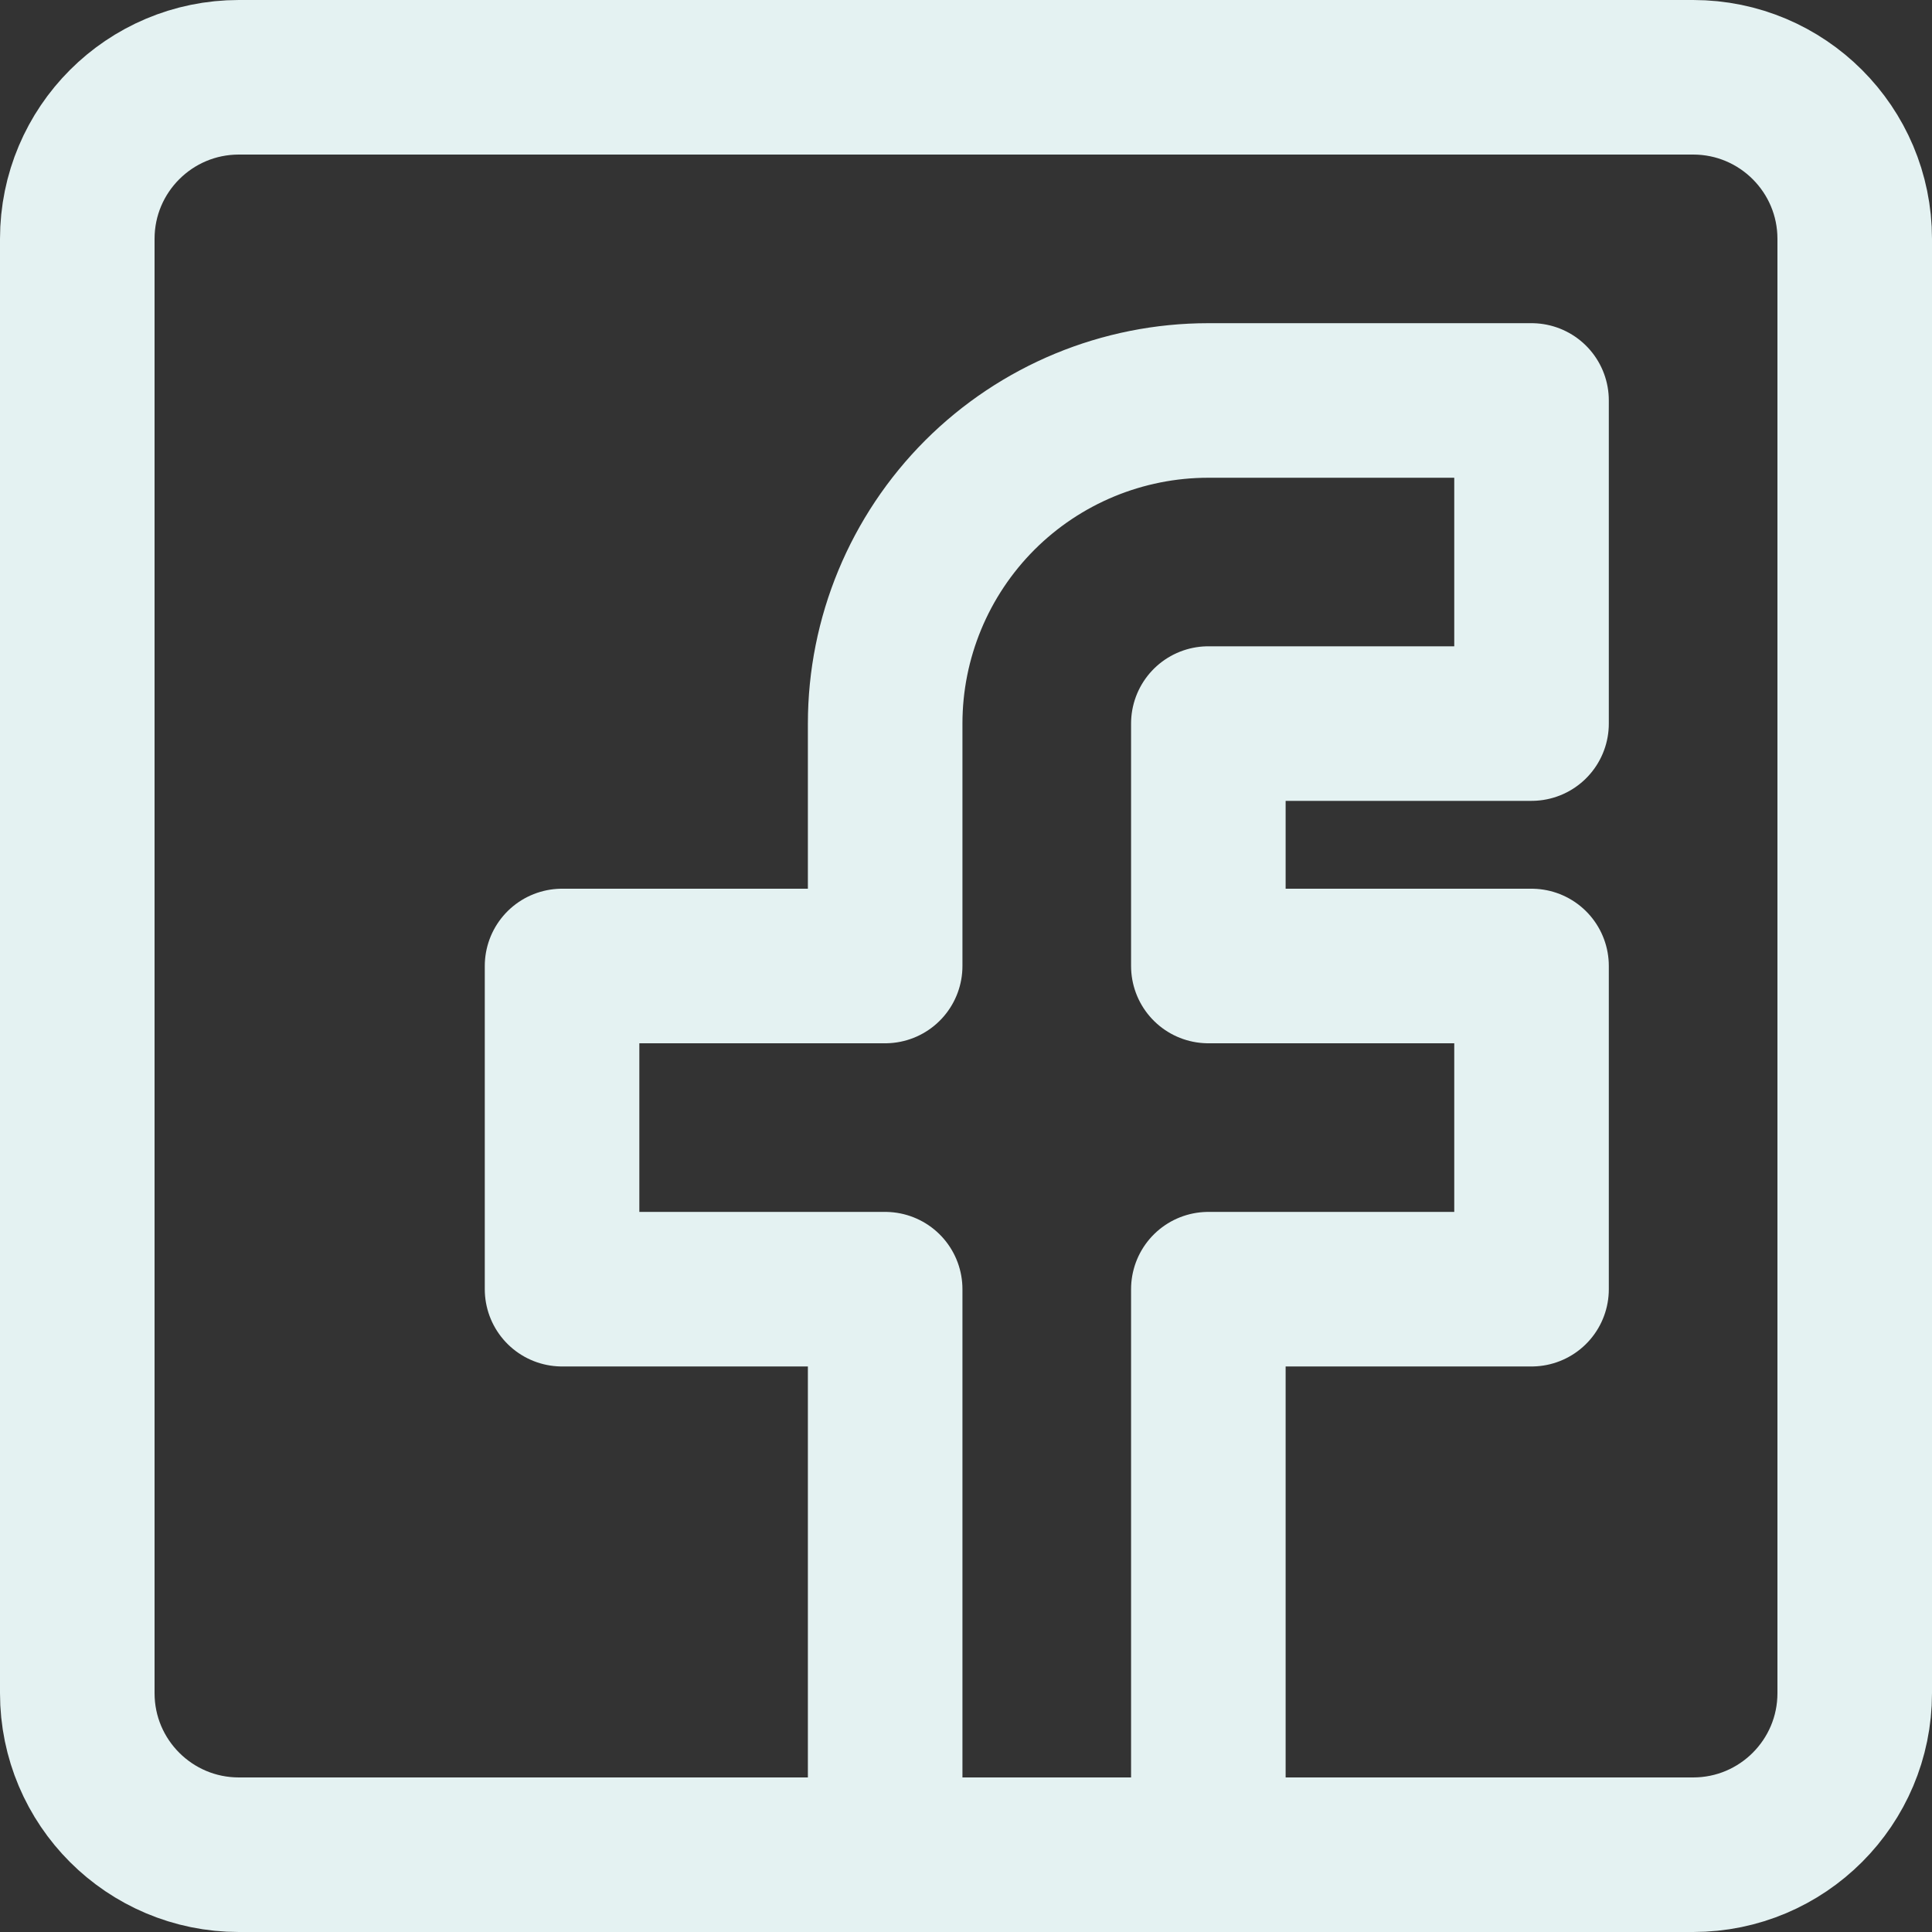 <svg width="25" height="25" viewBox="0 0 25 25" fill="none" xmlns="http://www.w3.org/2000/svg">
<rect x="0" y="0" width="25" height="25" fill="#333333" stroke="none"/>
<path d="M21.909 1H3.091C1.936 1 1 1.936 1 3.091V21.909C1 23.064 1.936 24 3.091 24H21.909C23.064 24 24 23.064 24 21.909V3.091C24 1.936 23.064 1 21.909 1Z" stroke="#E4F2F2" stroke-width="2" stroke-linecap="round" stroke-linejoin="round"/>
<path d="M11.454 24V16.682H7.273V12.5H11.454V9.363C11.454 8.254 11.895 7.191 12.679 6.406C13.464 5.622 14.527 5.182 15.636 5.182H19.818V9.363H15.636V12.5H19.818V16.682H15.636V24" stroke="#E4F2F2" stroke-width="2" stroke-linecap="round" stroke-linejoin="round"/>
</svg>
